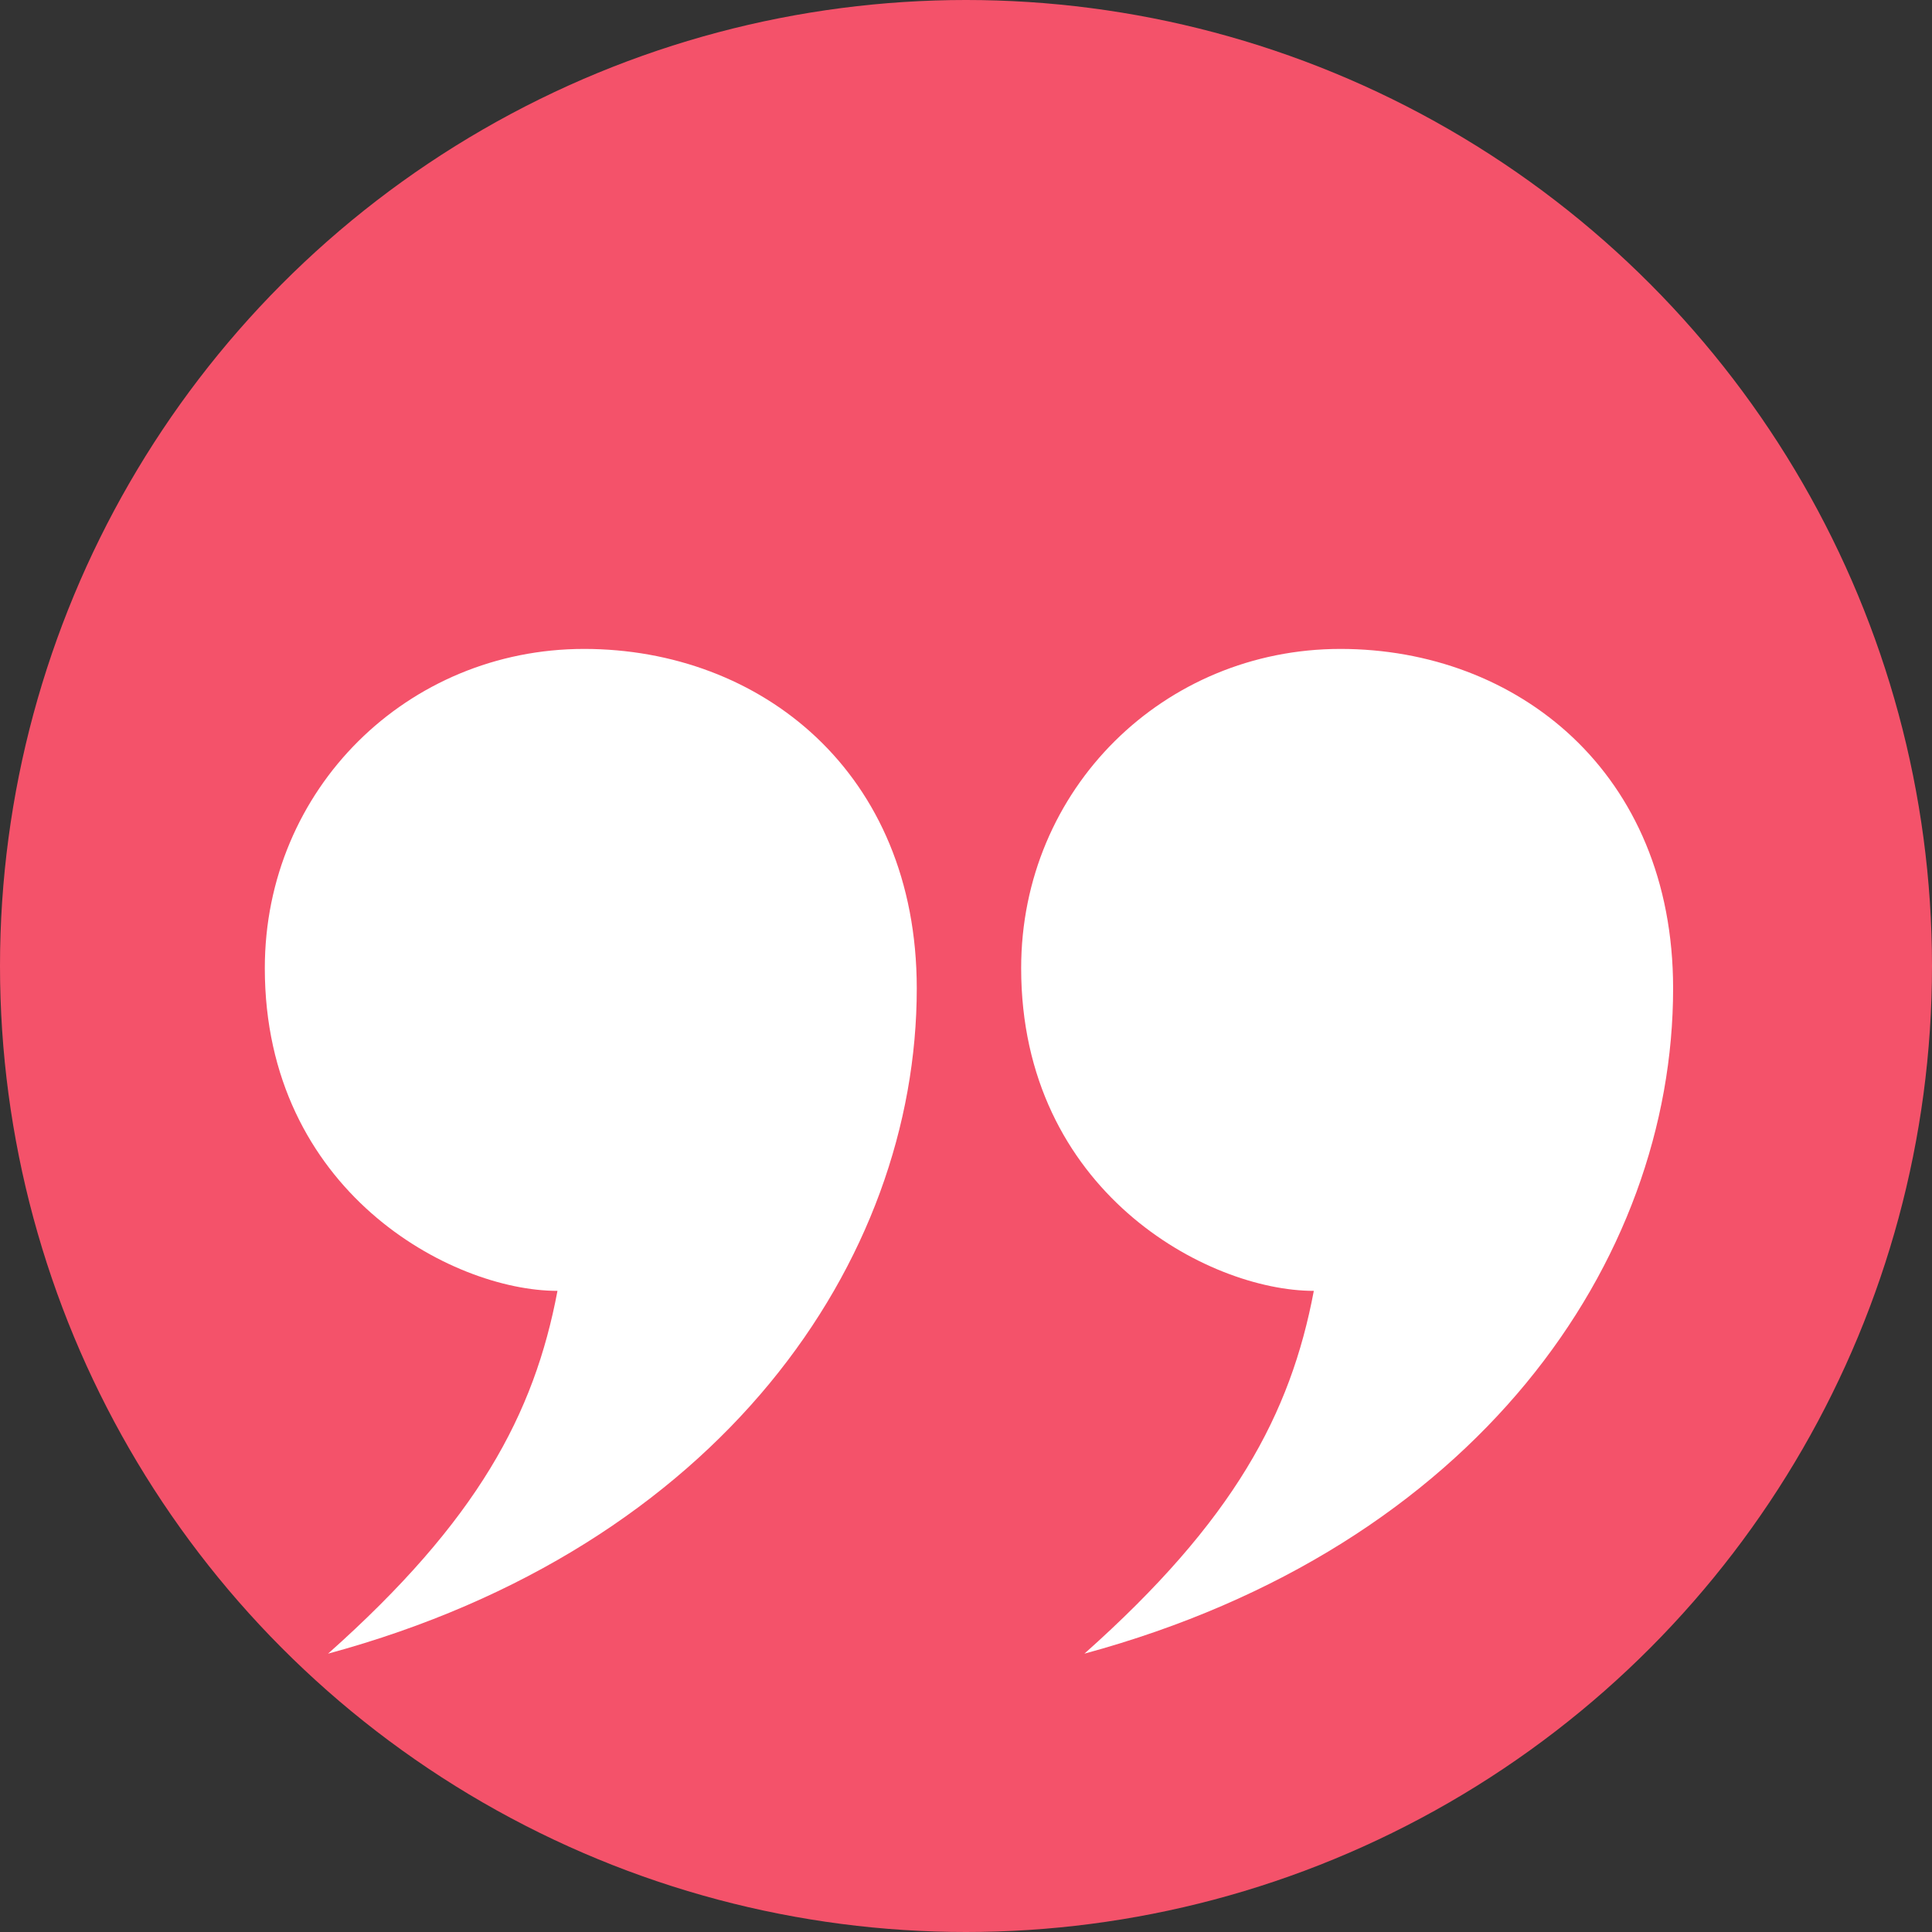 <?xml version="1.0" encoding="utf-8"?>
<!-- Generator: Adobe Illustrator 25.4.1, SVG Export Plug-In . SVG Version: 6.00 Build 0)  -->
<svg version="1.1" id="Calque_1" xmlns="http://www.w3.org/2000/svg" xmlns:xlink="http://www.w3.org/1999/xlink" x="0px" y="0px"
	 viewBox="0 0 600 600" style="enable-background:new 0 0 600 600;" xml:space="preserve">
<rect x="0" y="0" width="600" height="600" fill="#333333" stroke="none"/>
<style type="text/css">
	.st0{fill:#F4526A;}
	.st1{fill:#FFFFFF;}
</style>
<circle class="st0" cx="300" cy="300" r="300"/>
<path class="st1" d="M181.39,201.53c-54.76,0-99.15,43.39-99.15,99.15c0,69.19,57.87,100.21,90.89,100.21
	c-7.22,38.27-24.8,71.34-71.25,112.67c121.9-33.07,182.83-121.9,182.83-206.62C284.7,239.76,236.15,201.53,181.39,201.53z"/>
<path class="st1" d="M416.28,201.53c-54.76,0-99.15,43.39-99.15,99.15c0,69.19,57.87,100.21,90.89,100.21
	c-7.22,38.27-24.8,71.34-71.25,112.67c121.9-33.07,182.83-121.9,182.83-206.62C519.59,239.76,471.04,201.53,416.28,201.53z"/>
</svg>

